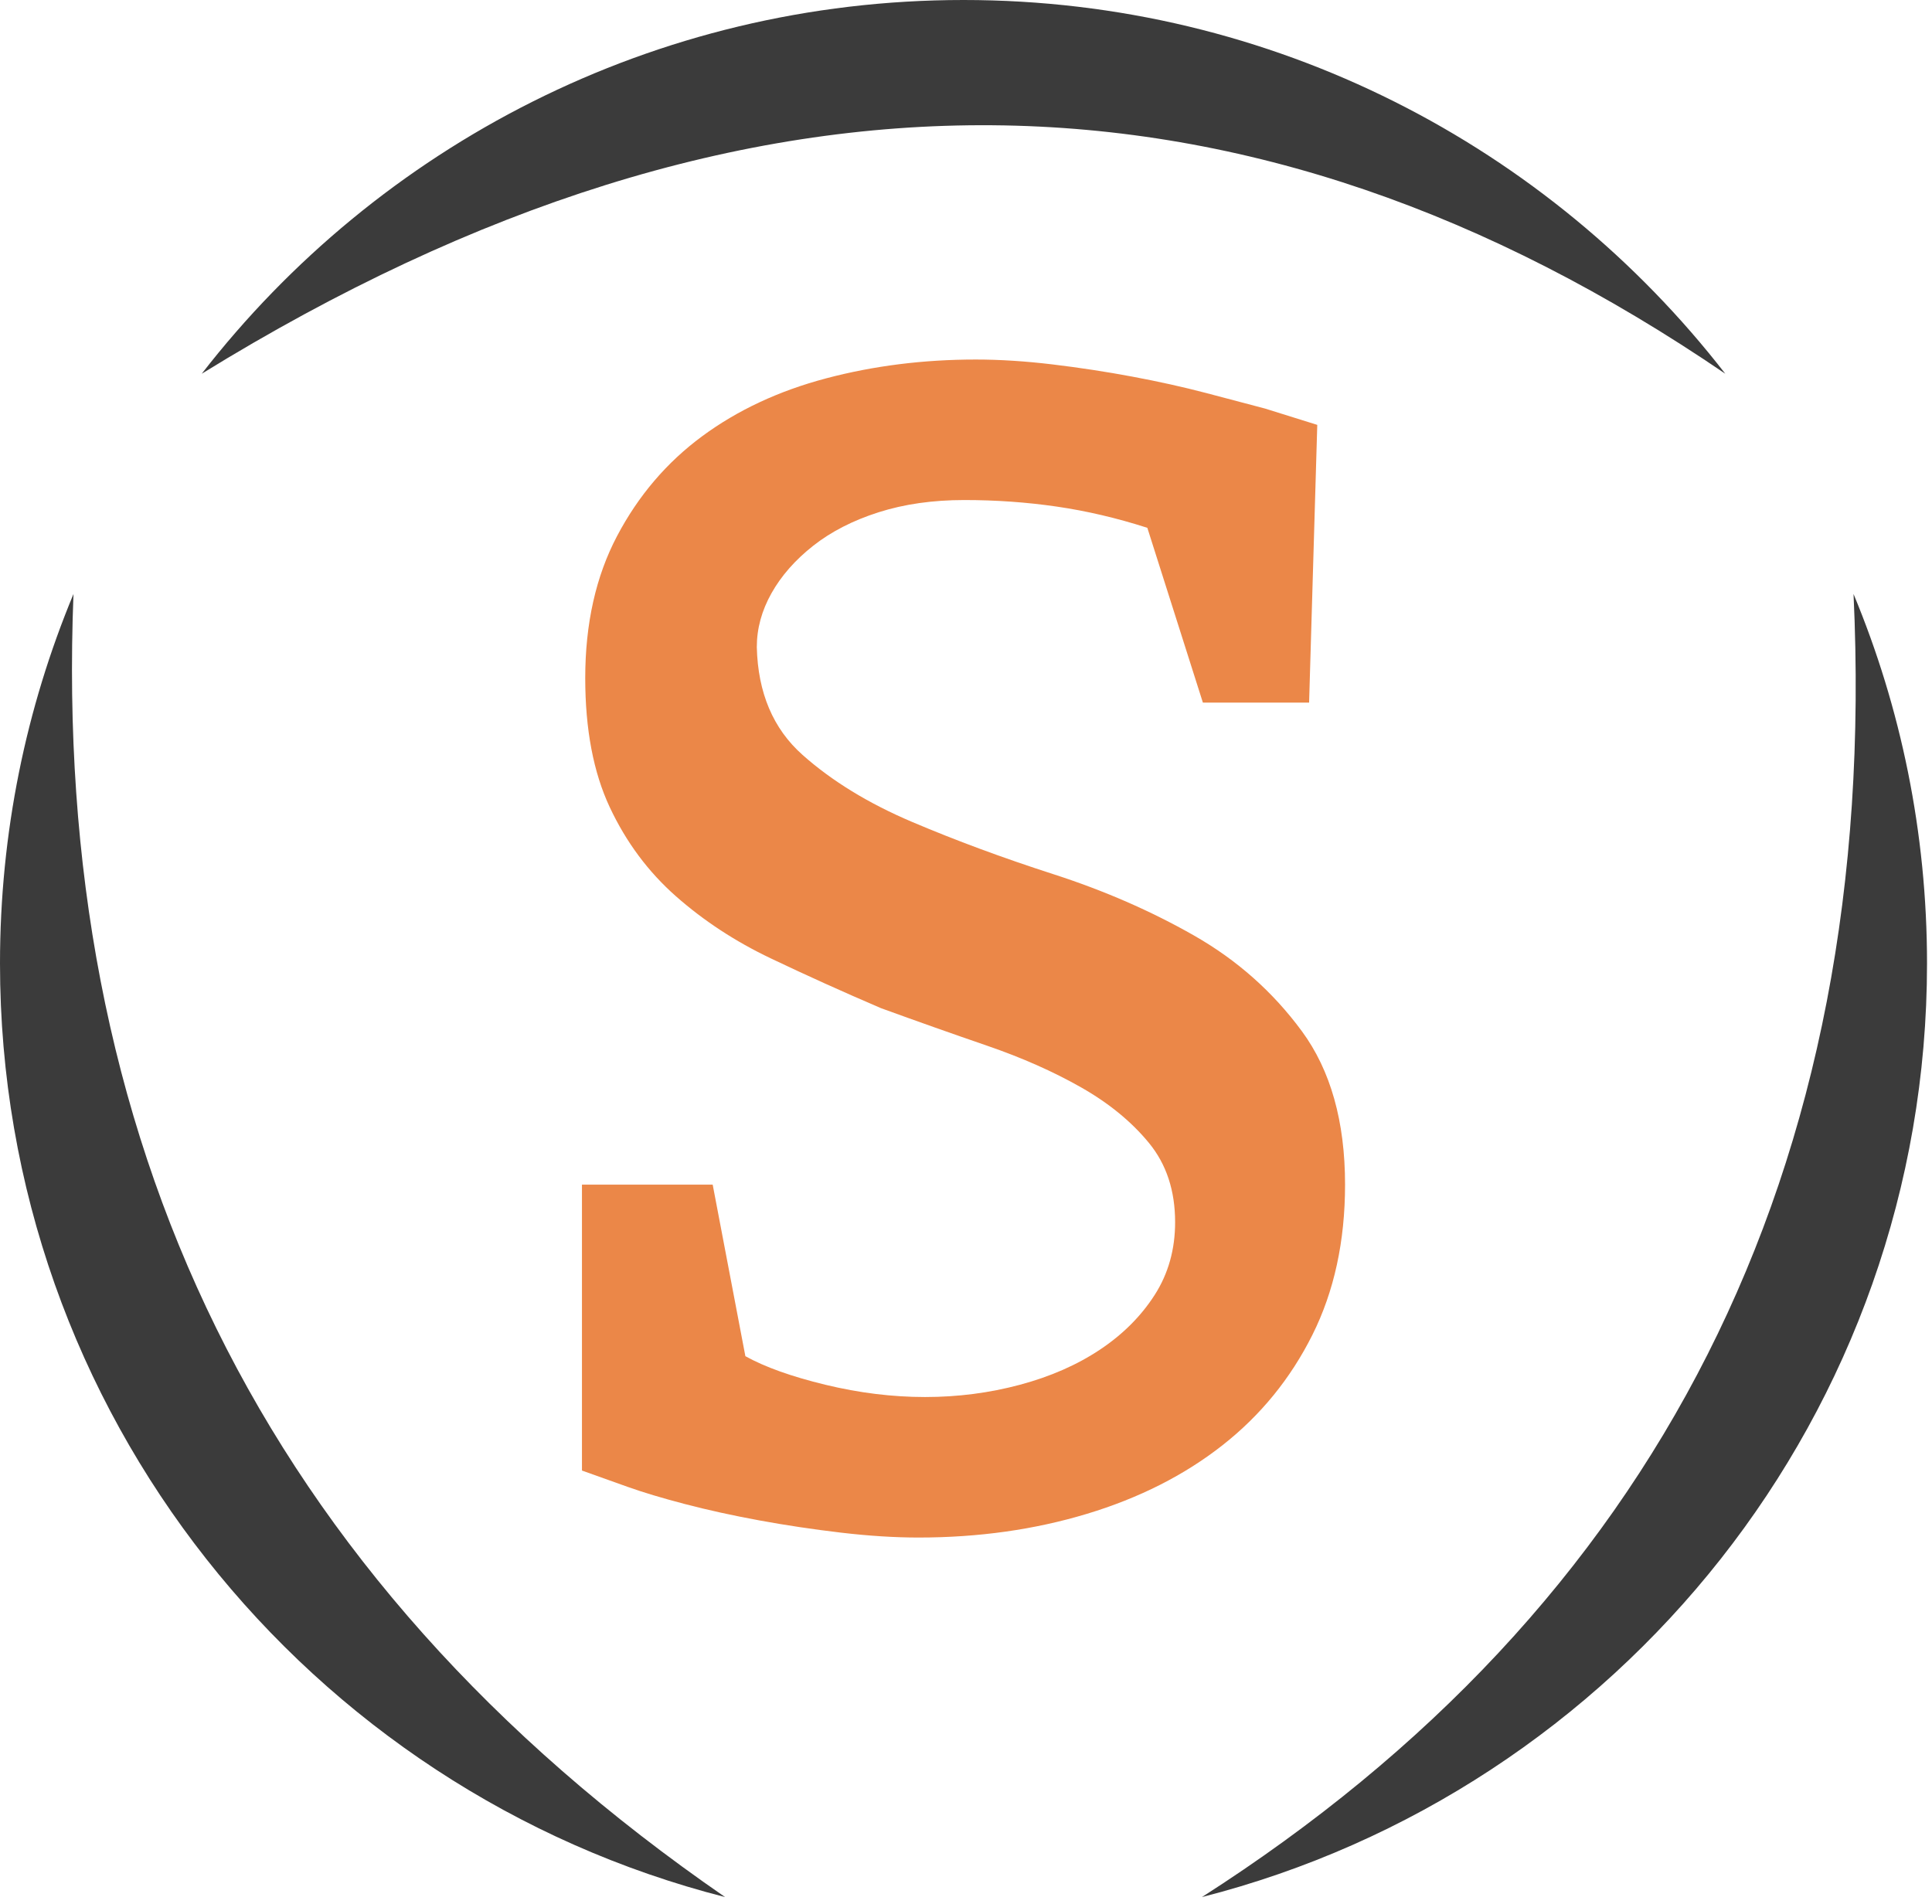 <?xml version="1.0" encoding="UTF-8" standalone="no"?><!DOCTYPE svg PUBLIC "-//W3C//DTD SVG 1.1//EN" "http://www.w3.org/Graphics/SVG/1.1/DTD/svg11.dtd"><svg width="100%" height="100%" viewBox="0 0 210 207" version="1.1" xmlns="http://www.w3.org/2000/svg" xmlns:xlink="http://www.w3.org/1999/xlink" xml:space="preserve" style="fill-rule:evenodd;clip-rule:evenodd;stroke-linejoin:round;stroke-miterlimit:1.414;"><g><path d="M21.929,40.626c19.165,-24.71 49.139,-40.626 82.801,-40.626c33.661,0 63.635,15.916 82.8,40.626c-51.509,-35.132 -105.767,-36.894 -165.601,0Zm56.886,165.597c-45.285,-11.545 -78.815,-52.635 -78.815,-101.493c0,-14.225 2.842,-27.791 7.988,-40.161c-2.325,58.909 20.086,106.676 70.827,141.654Zm51.829,0c49.175,-31.452 73.773,-78.631 70.827,-141.654c5.146,12.37 7.988,25.936 7.988,40.161c0,48.858 -33.53,89.948 -78.815,101.493Z" style="fill:#3b3b3b;"/><path d="M77.466,128.776l3.553,18.649c2.131,1.184 5.032,2.22 8.702,3.108c3.671,0.888 7.282,1.332 10.835,1.332c3.552,0 6.986,-0.444 10.301,-1.332c3.316,-0.888 6.216,-2.161 8.703,-3.818c2.487,-1.658 4.47,-3.641 5.95,-5.95c1.48,-2.309 2.22,-4.944 2.22,-7.904c0,-3.434 -0.947,-6.305 -2.842,-8.614c-1.894,-2.309 -4.351,-4.322 -7.37,-6.039c-3.02,-1.717 -6.424,-3.226 -10.213,-4.529c-3.789,-1.302 -7.637,-2.664 -11.545,-4.085c-4.144,-1.776 -8.14,-3.582 -11.988,-5.417c-3.849,-1.835 -7.283,-4.085 -10.302,-6.749c-3.019,-2.664 -5.417,-5.891 -7.193,-9.68c-1.776,-3.789 -2.664,-8.466 -2.664,-14.031c0,-5.921 1.154,-11.071 3.463,-15.452c2.309,-4.381 5.388,-7.993 9.236,-10.835c3.848,-2.841 8.348,-4.943 13.498,-6.305c5.151,-1.362 10.568,-2.042 16.252,-2.042c2.605,0 5.387,0.177 8.347,0.532c2.961,0.356 5.861,0.8 8.703,1.333c2.842,0.532 5.506,1.124 7.993,1.776c2.486,0.651 4.618,1.213 6.394,1.687l5.683,1.776l-0.888,30.194l-11.544,0l-6.039,-19.004c-3.316,-1.066 -6.601,-1.836 -9.858,-2.309c-3.256,-0.474 -6.601,-0.711 -10.035,-0.711c-3.433,0 -6.542,0.444 -9.324,1.332c-2.783,0.888 -5.151,2.102 -7.105,3.641c-1.953,1.54 -3.463,3.256 -4.529,5.151c-1.065,1.894 -1.598,3.848 -1.598,5.861c0.118,4.973 1.776,8.881 4.973,11.722c3.197,2.842 7.164,5.27 11.9,7.282c4.736,2.013 9.857,3.908 15.363,5.684c5.506,1.776 10.598,3.996 15.275,6.66c4.677,2.665 8.584,6.128 11.722,10.391c3.138,4.262 4.707,9.827 4.707,16.695c0,6.157 -1.184,11.604 -3.553,16.34c-2.368,4.736 -5.624,8.733 -9.768,11.989c-4.144,3.256 -9.058,5.743 -14.742,7.46c-5.683,1.716 -11.781,2.575 -18.294,2.575c-2.605,0 -5.417,-0.178 -8.436,-0.533c-3.02,-0.355 -5.98,-0.799 -8.881,-1.332c-2.901,-0.533 -5.595,-1.125 -8.081,-1.776c-2.487,-0.651 -4.559,-1.273 -6.216,-1.865l-4.974,-1.776l0,-31.082l14.209,0Z" style="fill:#eb8748;fill-rule:nonzero;"/></g></svg>